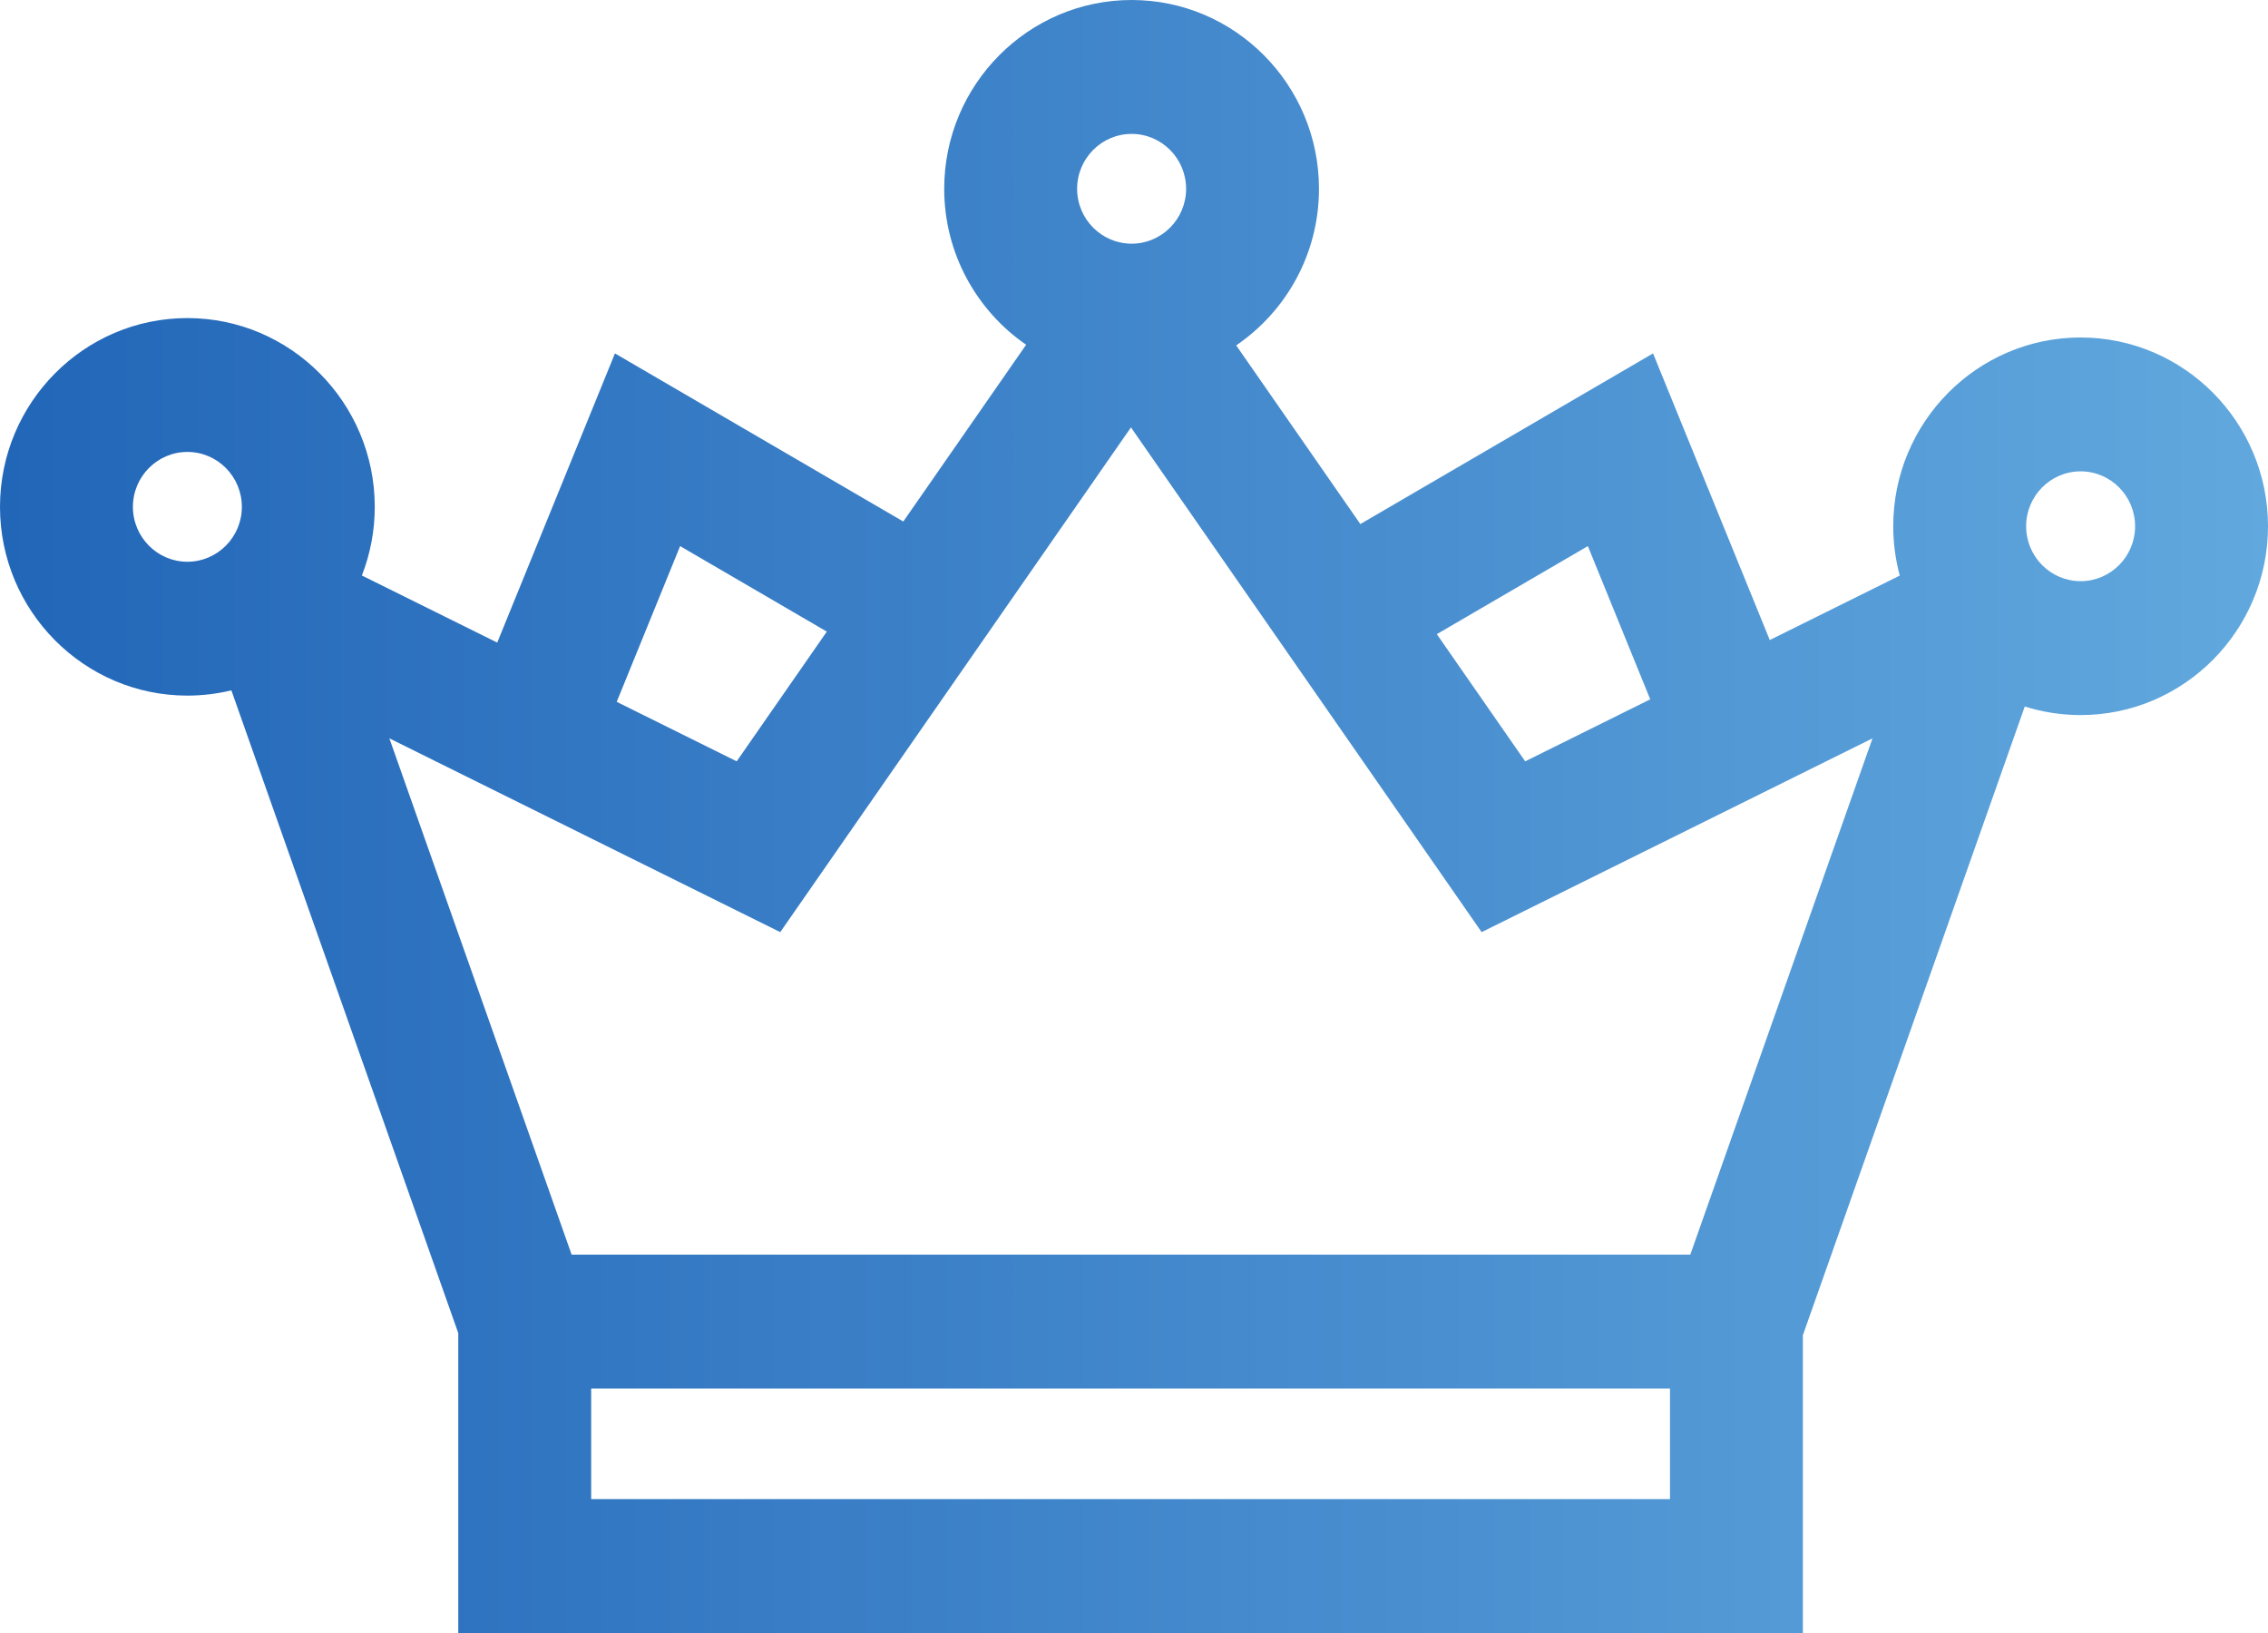 <svg width="50" height="36" viewBox="0 0 50 36" fill="none" xmlns="http://www.w3.org/2000/svg">
<path d="M45.869 7.44C43.591 7.44 41.738 9.307 41.738 11.602C41.738 11.978 41.789 12.342 41.882 12.689L39.016 14.11L36.443 7.791L29.99 11.553L27.253 7.614C28.353 6.865 29.078 5.597 29.078 4.162C29.078 1.867 27.225 0 24.948 0C22.669 0 20.816 1.867 20.816 4.162C20.816 5.589 21.533 6.85 22.622 7.6L19.914 11.497L13.557 7.791L10.962 14.166L7.978 12.687C8.161 12.217 8.262 11.707 8.262 11.174C8.262 8.879 6.409 7.012 4.131 7.012C1.853 7.012 0 8.879 0 11.174C0 13.468 1.853 15.335 4.131 15.335C4.465 15.335 4.79 15.294 5.101 15.219L10.103 29.389V36H39.746V29.435L44.638 15.575C45.027 15.697 45.44 15.764 45.869 15.764C48.147 15.764 50 13.896 50 11.602C50 9.307 48.147 7.44 45.869 7.44ZM4.131 12.384C3.469 12.384 2.93 11.841 2.93 11.174C2.93 10.506 3.469 9.963 4.131 9.963C4.794 9.963 5.332 10.506 5.332 11.174C5.332 11.841 4.793 12.384 4.131 12.384ZM35.006 12.039L36.381 15.417L33.624 16.784L31.676 13.98L35.006 12.039ZM24.948 2.952C25.61 2.952 26.149 3.495 26.149 4.162C26.149 4.829 25.61 5.372 24.948 5.372C24.285 5.372 23.746 4.829 23.746 4.162C23.746 3.495 24.285 2.952 24.948 2.952ZM14.994 12.039L18.228 13.924L16.241 16.784L13.596 15.472L14.994 12.039ZM36.816 33.048H13.033V30.61H36.816V33.048ZM37.264 27.659H12.602L8.584 16.277L17.201 20.549L24.933 9.422L32.664 20.549L41.281 16.277L37.264 27.659ZM45.869 12.812C45.206 12.812 44.668 12.269 44.668 11.602C44.668 10.934 45.206 10.391 45.869 10.391C46.531 10.391 47.07 10.934 47.07 11.602C47.07 12.269 46.531 12.812 45.869 12.812Z" fill="url(#paint0_linear)"/>
<defs>
<linearGradient id="paint0_linear" x1="0" y1="0" x2="50" y2="0" gradientUnits="userSpaceOnUse">
<stop stop-color="#2266B8"/>
<stop offset="1" stop-color="#61A8DE"/>
<stop offset="1" stop-color="#61A8DE"/>
</linearGradient>
</defs>
</svg>
